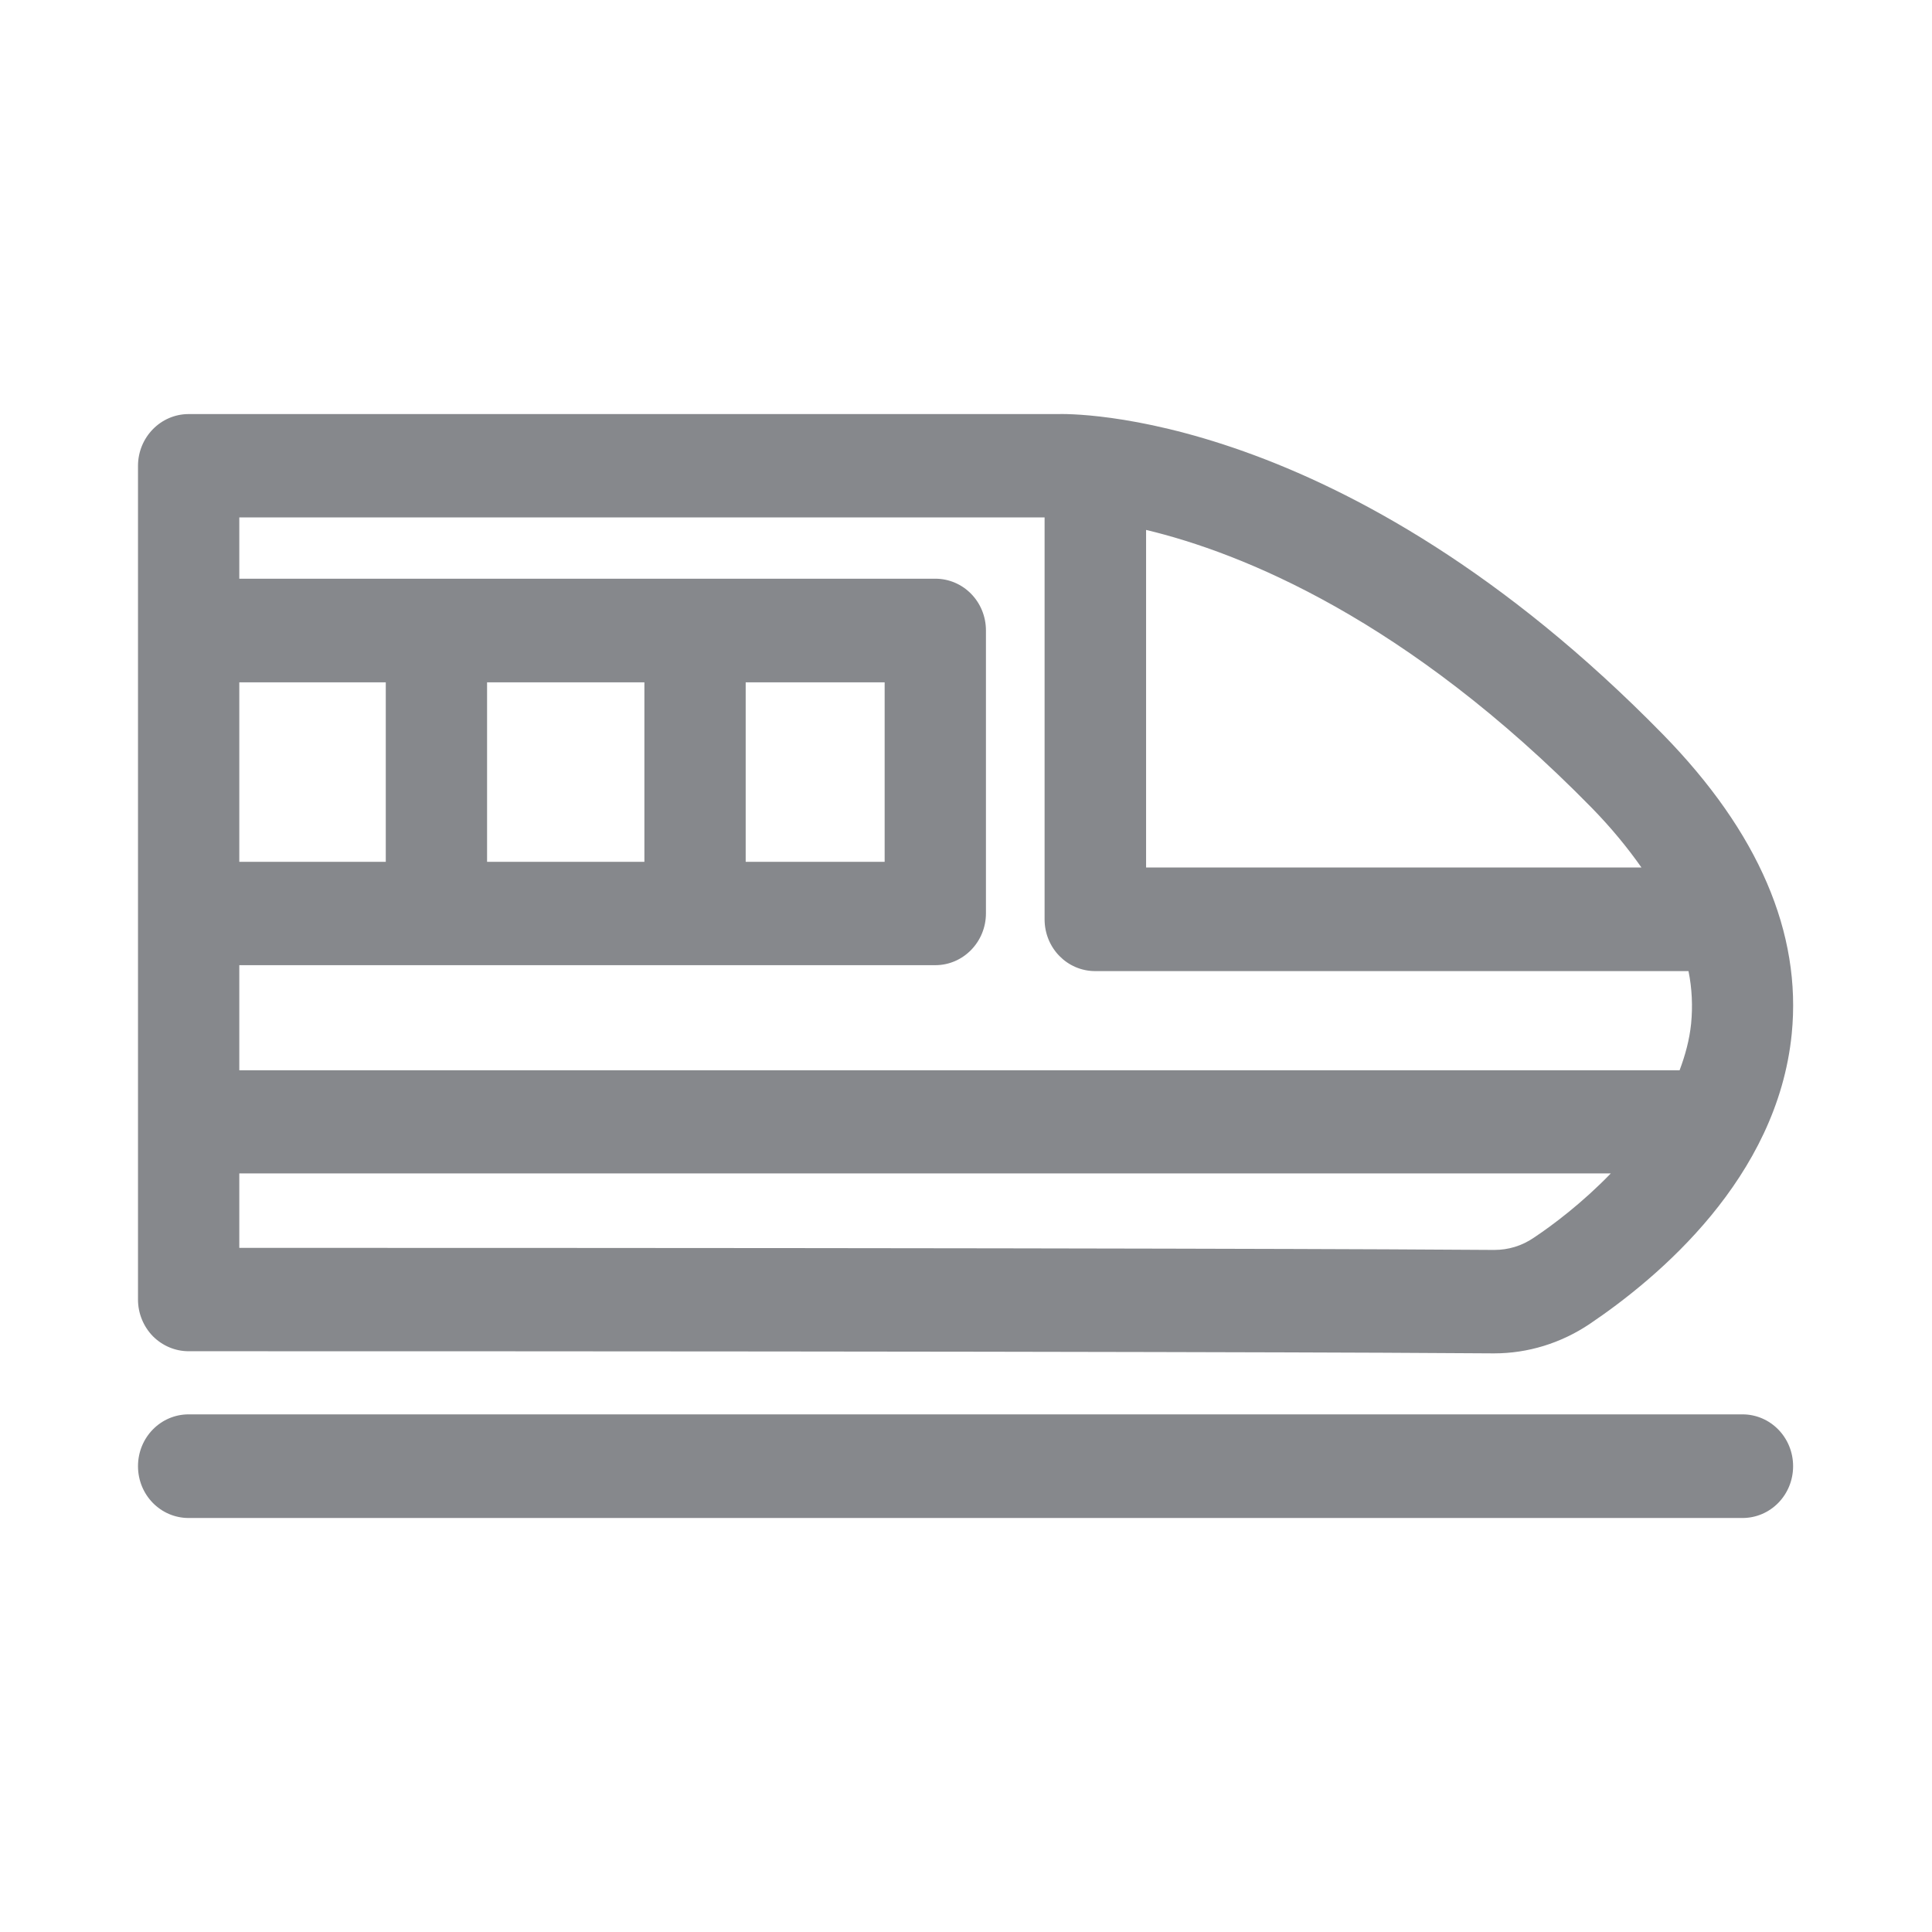 <svg width="28" height="28" viewBox="0 0 28 28" fill="none" xmlns="http://www.w3.org/2000/svg">
<path fill-rule="evenodd" clip-rule="evenodd" d="M15.139 7.499H3.468V8.387H13.555C13.961 8.387 14.289 8.721 14.289 9.138V13.237C14.289 13.65 13.961 13.988 13.555 13.988H3.468V15.511H24.342C24.424 15.292 24.485 15.07 24.509 14.835C24.533 14.586 24.523 14.33 24.471 14.074H15.873C15.466 14.074 15.139 13.739 15.139 13.323V7.499ZM23.789 12.572C23.587 12.285 23.352 11.998 23.069 11.708C20.382 8.967 17.993 8.011 16.61 7.68V12.572H23.789ZM22.229 17.938C22.502 17.757 22.932 17.433 23.345 17.006H3.468V18.085C16.269 18.085 20.44 18.105 21.645 18.115H21.655C21.86 18.115 22.055 18.057 22.229 17.938ZM5.591 12.49V9.889H3.468V12.49H5.591ZM7.059 12.49H9.339V9.889H7.059V12.49ZM10.807 12.49H12.821V9.889H10.807V12.49ZM2.215 19.365C2.079 19.225 2 19.034 2 18.836V9.138V6.752C2 6.339 2.328 6.001 2.734 6.001H15.327C15.466 5.997 19.457 5.898 24.103 10.646C25.485 12.06 26.113 13.521 25.967 14.985C25.758 17.071 24.038 18.515 23.034 19.191C22.621 19.467 22.143 19.614 21.655 19.614H21.635C20.406 19.604 16.105 19.583 2.734 19.583C2.539 19.583 2.355 19.505 2.215 19.365ZM25.253 20.498C25.659 20.498 25.987 20.833 25.987 21.249C25.987 21.666 25.659 22 25.253 22H2.734C2.328 22 2 21.666 2 21.249C2 20.833 2.328 20.498 2.734 20.498H25.253Z" fill="#86888C"/>
</svg>
